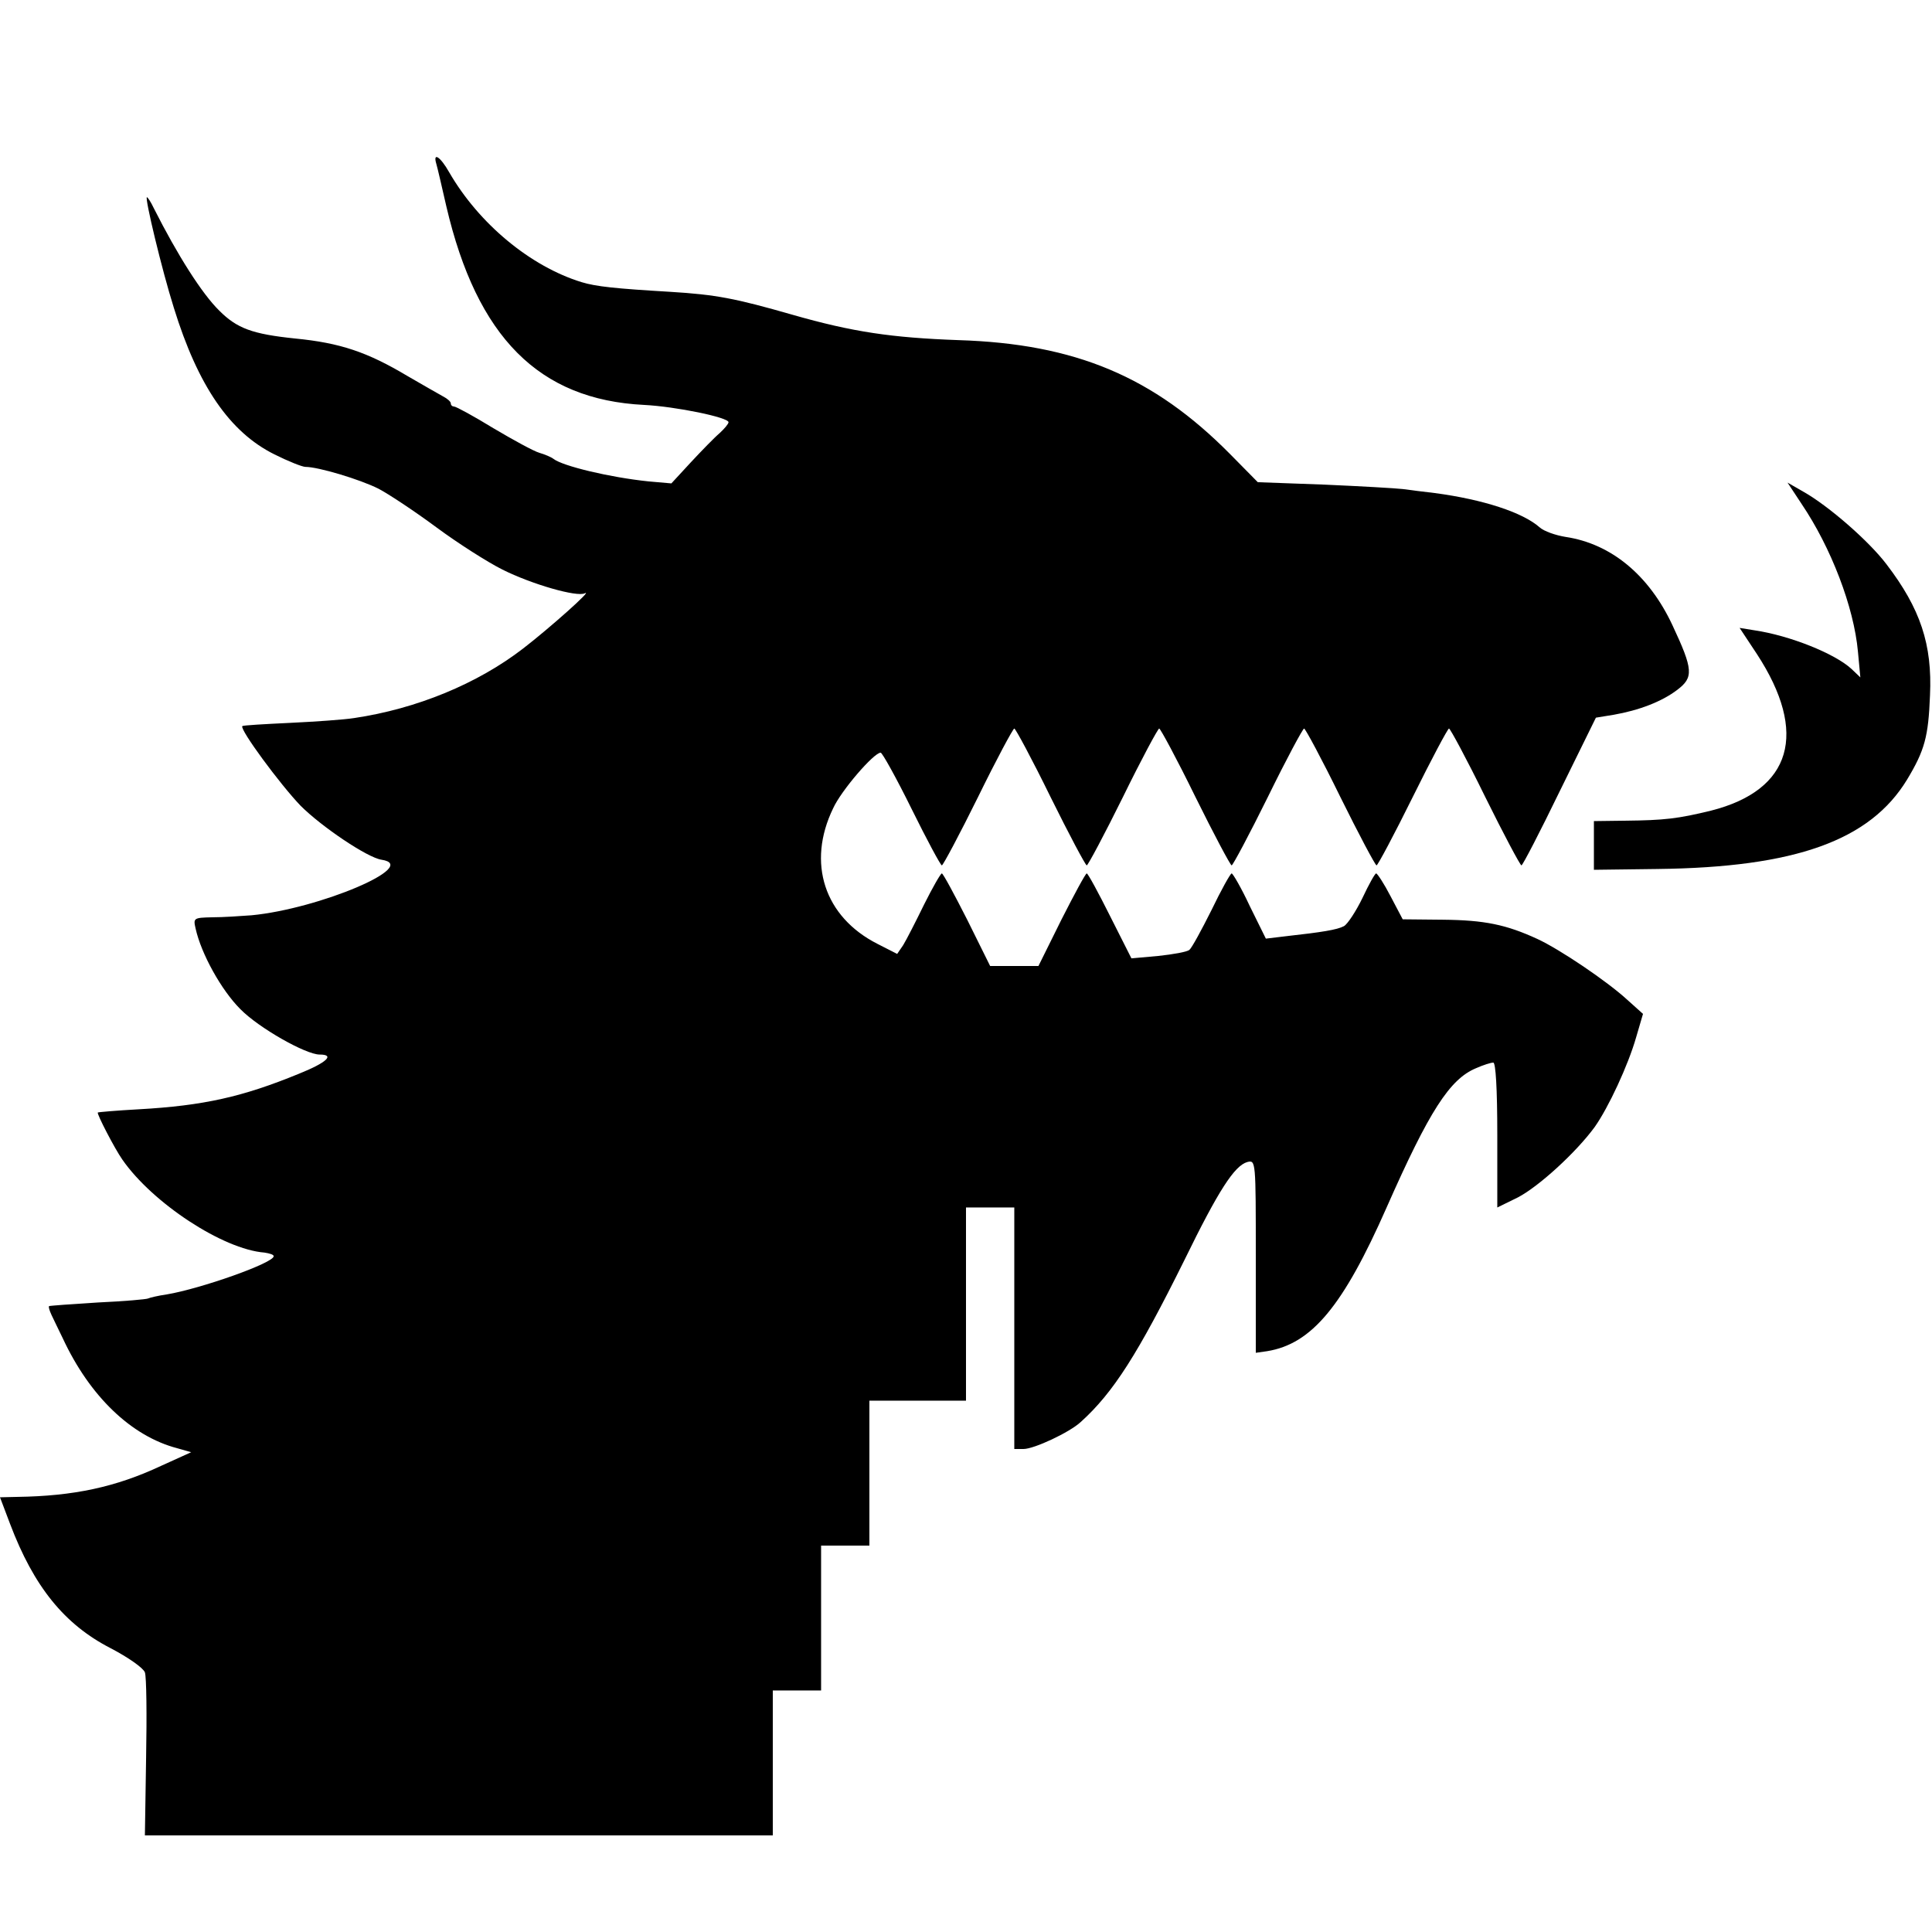 <?xml version="1.0" standalone="no"?>
<!DOCTYPE svg PUBLIC "-//W3C//DTD SVG 20010904//EN"
 "http://www.w3.org/TR/2001/REC-SVG-20010904/DTD/svg10.dtd">
<svg version="1.0" xmlns="http://www.w3.org/2000/svg"
 width="480pt" height="480pt" viewBox="0 0 480 480"
 preserveAspectRatio="xMidYMid meet">
<g transform="translate(0,480) scale(0.1,-0.1)"
fill="#000000" stroke="none">
<path d="M1084 4393 c3 -10 14 -58 25 -106 76 -325 230 -480 491 -493 79 -4
210 -31 210 -43 0 -4 -10 -16 -22 -27 -13 -11 -45 -44 -72 -73 l-48 -52 -57 5
c-96 10 -213 38 -236 56 -5 4 -21 11 -35 15 -14 4 -65 32 -114 61 -49 30 -93
54 -98 54 -4 0 -8 3 -8 8 0 4 -9 12 -19 17 -11 6 -51 29 -89 51 -99 59 -166
82 -279 93 -106 11 -144 25 -188 69 -43 42 -104 138 -163 255 -7 15 -15 27
-17 27 -6 0 37 -180 67 -275 60 -194 139 -309 250 -364 34 -17 69 -31 77 -31
32 0 135 -31 181 -54 25 -13 90 -56 144 -96 54 -40 128 -87 164 -105 74 -37
186 -69 205 -59 22 11 -87 -86 -153 -137 -114 -88 -265 -150 -420 -173 -25 -4
-97 -9 -160 -12 -63 -3 -116 -6 -118 -8 -7 -8 94 -145 145 -198 52 -52 166
-129 201 -134 98 -15 -155 -122 -323 -138 -27 -2 -71 -5 -98 -5 -46 -1 -47 -2
-41 -28 14 -63 64 -153 111 -200 46 -47 163 -113 197 -113 39 0 18 -20 -52
-48 -139 -57 -236 -79 -397 -88 -55 -3 -101 -7 -102 -8 -3 -3 42 -90 61 -117
75 -108 250 -223 353 -231 13 -2 23 -5 23 -9 0 -17 -182 -81 -266 -95 -21 -3
-42 -8 -46 -10 -3 -2 -59 -7 -125 -10 -65 -4 -119 -8 -121 -9 -2 -2 1 -11 6
-22 5 -10 17 -36 28 -58 67 -144 170 -243 284 -273 l35 -10 -75 -34 c-113 -53
-218 -75 -357 -77 l-43 -1 25 -66 c59 -156 135 -250 250 -309 44 -23 81 -49
85 -60 4 -11 5 -107 3 -212 l-3 -193 780 0 780 0 0 180 0 180 60 0 60 0 0 180
0 180 60 0 60 0 0 180 0 180 120 0 120 0 0 240 0 240 60 0 60 0 0 -300 0 -300
23 0 c26 0 114 41 142 67 81 73 142 169 258 403 84 172 124 234 156 243 21 5
21 4 21 -235 l0 -239 28 4 c111 18 189 112 297 357 106 240 157 319 222 346
18 8 37 14 43 14 6 0 10 -63 10 -180 l0 -180 51 25 c52 27 145 112 191 175 34
48 83 153 103 223 l17 58 -39 35 c-50 46 -167 125 -223 151 -78 36 -132 47
-235 48 l-100 1 -30 57 c-16 31 -33 57 -36 57 -3 0 -18 -27 -34 -61 -16 -33
-37 -65 -46 -70 -17 -9 -54 -15 -144 -25 l-50 -6 -40 81 c-21 45 -42 81 -45
81 -3 0 -26 -41 -50 -91 -25 -50 -49 -94 -55 -99 -6 -5 -40 -11 -77 -15 l-67
-6 -53 105 c-29 58 -55 106 -58 106 -3 0 -31 -52 -63 -115 l-57 -115 -60 0
-60 0 -57 115 c-32 63 -60 115 -63 115 -3 0 -23 -35 -44 -77 -21 -43 -44 -88
-52 -101 l-15 -22 -49 25 c-132 67 -176 201 -110 337 20 44 101 138 118 138 4
0 39 -63 77 -140 38 -77 72 -140 75 -140 3 0 44 77 90 170 46 94 87 170 90
170 3 0 44 -76 90 -170 46 -93 87 -170 90 -170 3 0 44 77 90 170 46 94 87 170
90 170 3 0 44 -76 90 -170 46 -93 87 -170 90 -170 3 0 44 77 90 170 46 94 87
170 90 170 3 0 44 -76 90 -170 46 -93 87 -170 90 -170 3 0 44 77 90 170 46 93
87 170 90 170 3 0 44 -76 90 -170 46 -93 87 -170 90 -170 3 0 46 83 95 184
l90 183 43 7 c64 11 121 33 159 62 41 31 40 50 -12 161 -58 124 -152 202 -265
219 -25 4 -54 14 -65 24 -42 37 -140 69 -260 85 -28 3 -64 8 -80 10 -17 2
-104 7 -195 11 l-165 6 -69 70 c-190 192 -384 274 -675 283 -165 6 -262 20
-412 63 -143 41 -190 50 -304 57 -135 8 -184 13 -220 24 -127 39 -255 145
-329 273 -22 39 -41 51 -32 21z"/>
<path d="M4476 3548 c73 -108 130 -256 140 -367 l6 -64 -22 21 c-41 38 -153
83 -241 96 l-37 6 43 -65 c128 -196 87 -338 -114 -389 -82 -20 -116 -24 -213
-25 l-78 -1 0 -61 0 -60 158 2 c343 4 528 71 620 222 44 73 53 107 57 209 6
127 -24 216 -108 326 -44 58 -144 145 -206 180 l-40 23 35 -53z"/>
</g>
</svg>
